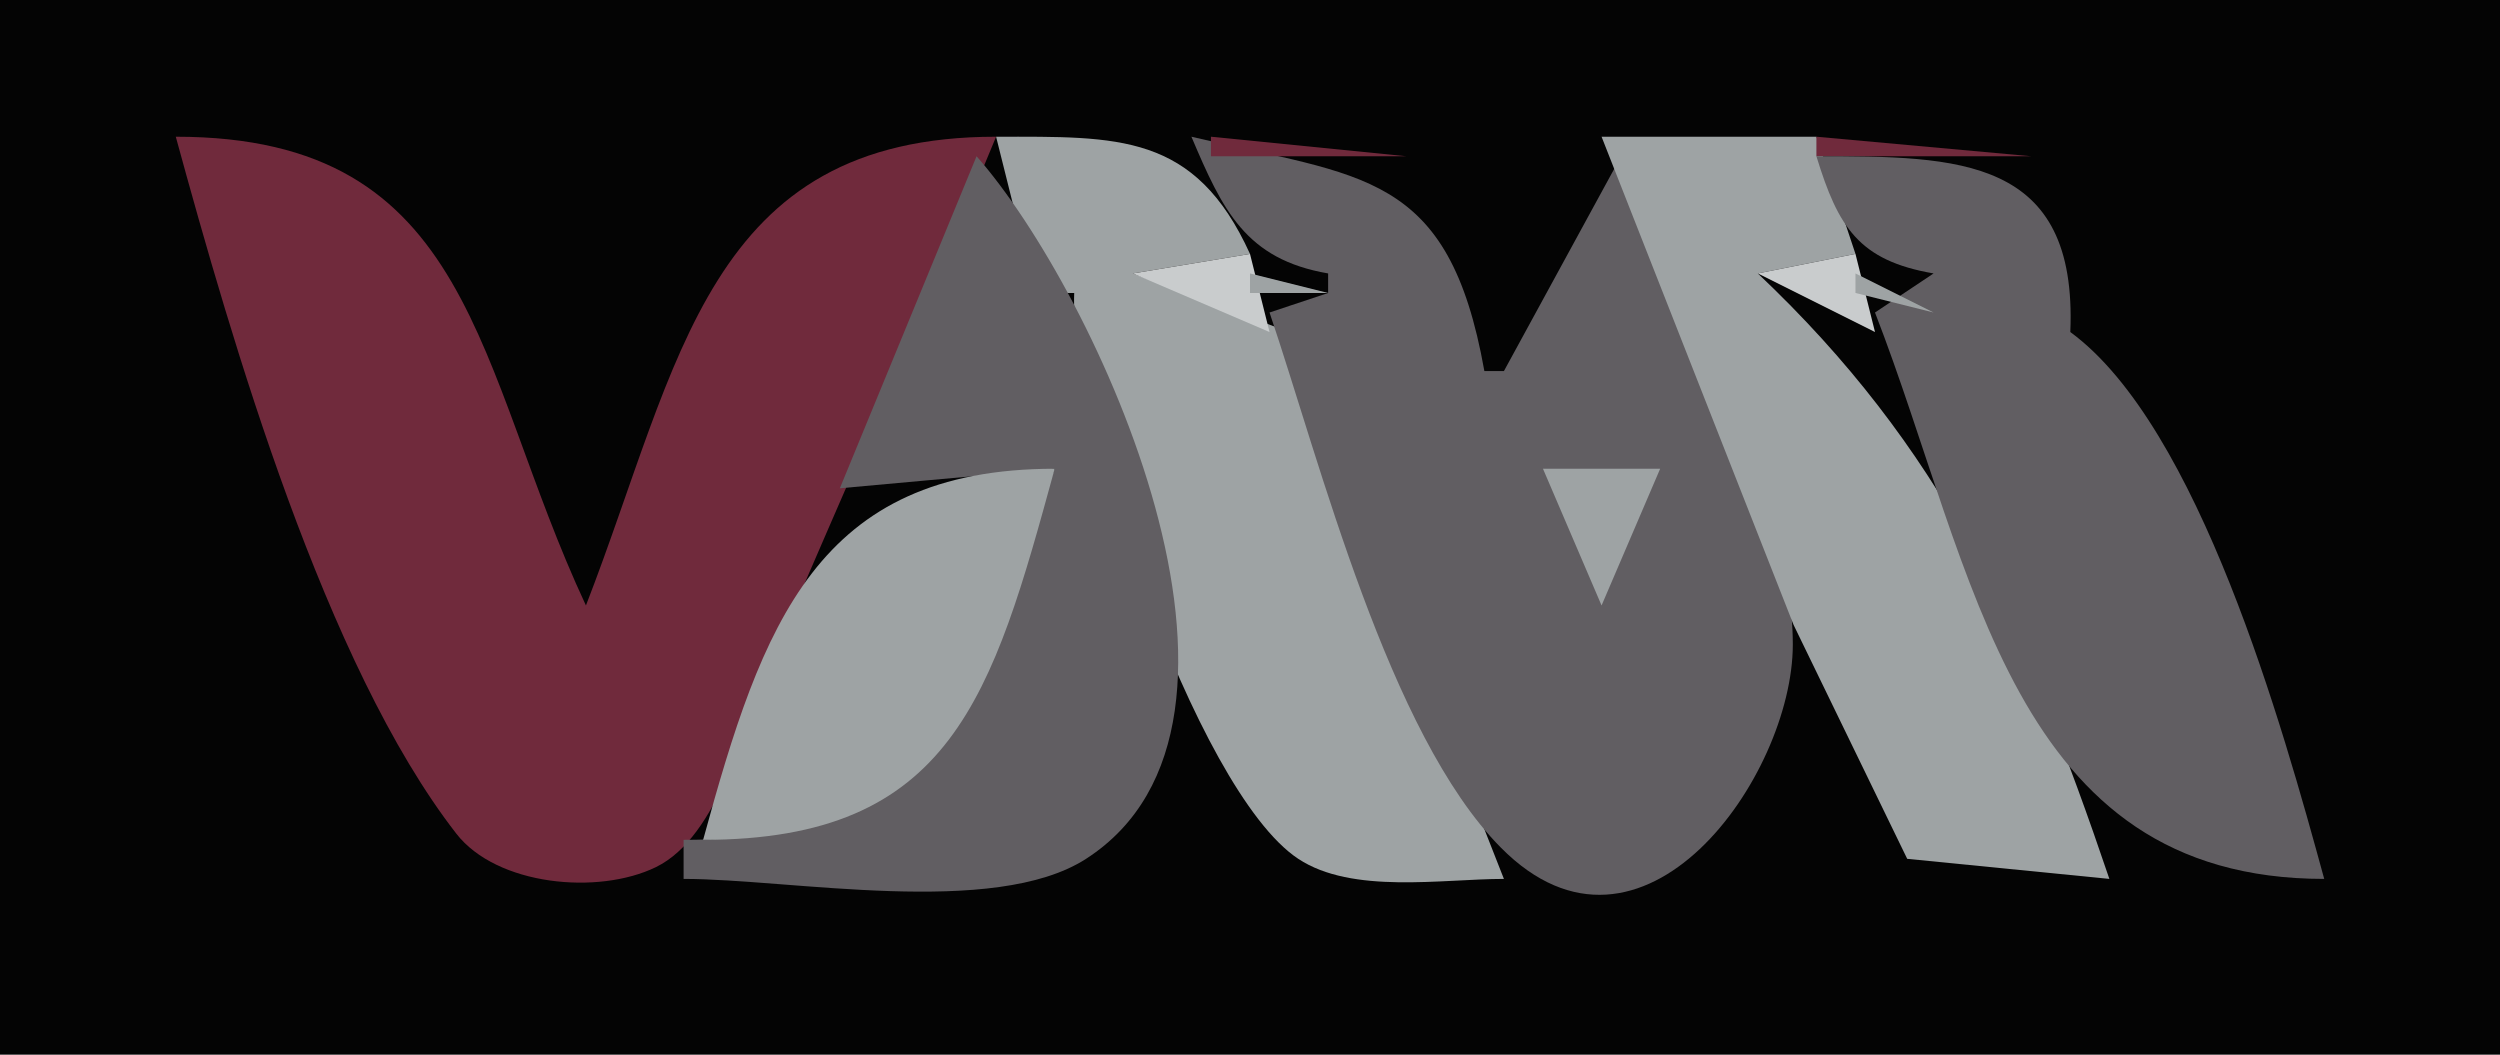<?xml version="1.0" standalone="yes"?>
<svg xmlns="http://www.w3.org/2000/svg" width="128" height="54">
<path style="fill:#040404; stroke:none;" d="M0 0L0 54L128 54L128 0L0 0z"/>
<path style="fill:#702a3c; stroke:none;" d="M9 7C11.878 17.522 16.65 34.039 23.363 42.682C25.429 45.342 30.619 45.841 33.582 44.397C36.83 42.813 38.111 37.072 39.421 34C43.263 24.996 47.285 16.055 51 7C36.199 7 34.839 18.527 30 31C24.296 18.806 24.338 7 9 7z"/>
<path style="fill:#9ea3a4; stroke:none;" d="M51 7L53 15L55 15C54.729 20.94 61.165 40.467 66.471 43.972C69.237 45.8 73.841 45 77 45L66 17L58 14L64 13C61.176 6.787 57.243 7.001 51 7z"/>
<path style="fill:#615e62; stroke:none;" d="M61 7C62.602 10.777 63.78 13.274 68 14L68 15L65 16C67.606 23.703 71.091 37.586 76.843 43.397C84.078 50.707 91.792 39.743 91.792 33C91.792 24.821 85.165 15.931 83 8L77 19L76 19C74.174 8.723 69.746 9.082 61 7z"/>
<path style="fill:#702a3c; stroke:none;" d="M62 7L62 8L72 8L62 7z"/>
<path style="fill:#9ea3a4; stroke:none;" d="M82 7L91.834 32L97.649 43.972L108 45C103.615 32.038 99.377 22.869 90 14L95 13L93 7L82 7z"/>
<path style="fill:#702a3c; stroke:none;" d="M93 7L93 8L104 8L93 7z"/>
<path style="fill:#615e62; stroke:none;" d="M50 8L43 25L54 24C49.489 35.631 48.565 43 35 43L35 45C40.469 45 50.895 47.01 55.606 43.972C66.414 37.004 56.104 14.918 50 8M93 8C94.114 11.63 95.17 13.342 99 14L96 16C101.154 29.287 102.952 45 119 45C116.876 37.234 112.589 21.83 106 17C106.38 8.022 100.27 8 93 8z"/>
<path style="fill:#9ea3a4; stroke:none;" d="M73 11L74 12L73 11z"/>
<path style="fill:#c9cccd; stroke:none;" d="M84 12L85 13L84 12M53 13L54 14L53 13M58 14L65 17L64 13L58 14M90 14L96 17L95 13L90 14z"/>
<path style="fill:#9ea3a4; stroke:none;" d="M105 13L106 14L105 13M64 14L64 15L68 15L64 14z"/>
<path style="fill:#c9cccd; stroke:none;" d="M85 14L86 15L85 14z"/>
<path style="fill:#9ea3a4; stroke:none;" d="M95 14L95 15L99 16L95 14z"/>
<path style="fill:#c9cccd; stroke:none;" d="M54 15L55 16L54 15z"/>
<path style="fill:#9ea3a4; stroke:none;" d="M106 16L107 17L106 16z"/>
<path style="fill:#c9cccd; stroke:none;" d="M86 17L87 18L86 17M76 18L77 19L76 18z"/>
<path style="fill:#702a3c; stroke:none;" d="M108 19L109 20L108 19M87 21L88 22L87 21z"/>
<path style="fill:#9ea3a4; stroke:none;" d="M36 43C48.729 43 50.809 35.665 54 24C41.835 24.001 39.029 31.925 36 43M79 24L82 31L85 24L79 24z"/>
<path style="fill:#615e62; stroke:none;" d="M42 26L43 27L42 26M41 29L42 30L41 29M40 31L41 32L40 31M39 33L40 34L39 33z"/>
<path style="fill:#c9cccd; stroke:none;" d="M61 34L62 35L61 34M62 36L63 37L62 36z"/>
<path style="fill:#615e62; stroke:none;" d="M37 38L38 39L37 38M94 38L95 39L94 38M36 40L37 41L36 40M64 41L65 42L64 41z"/>
</svg>
